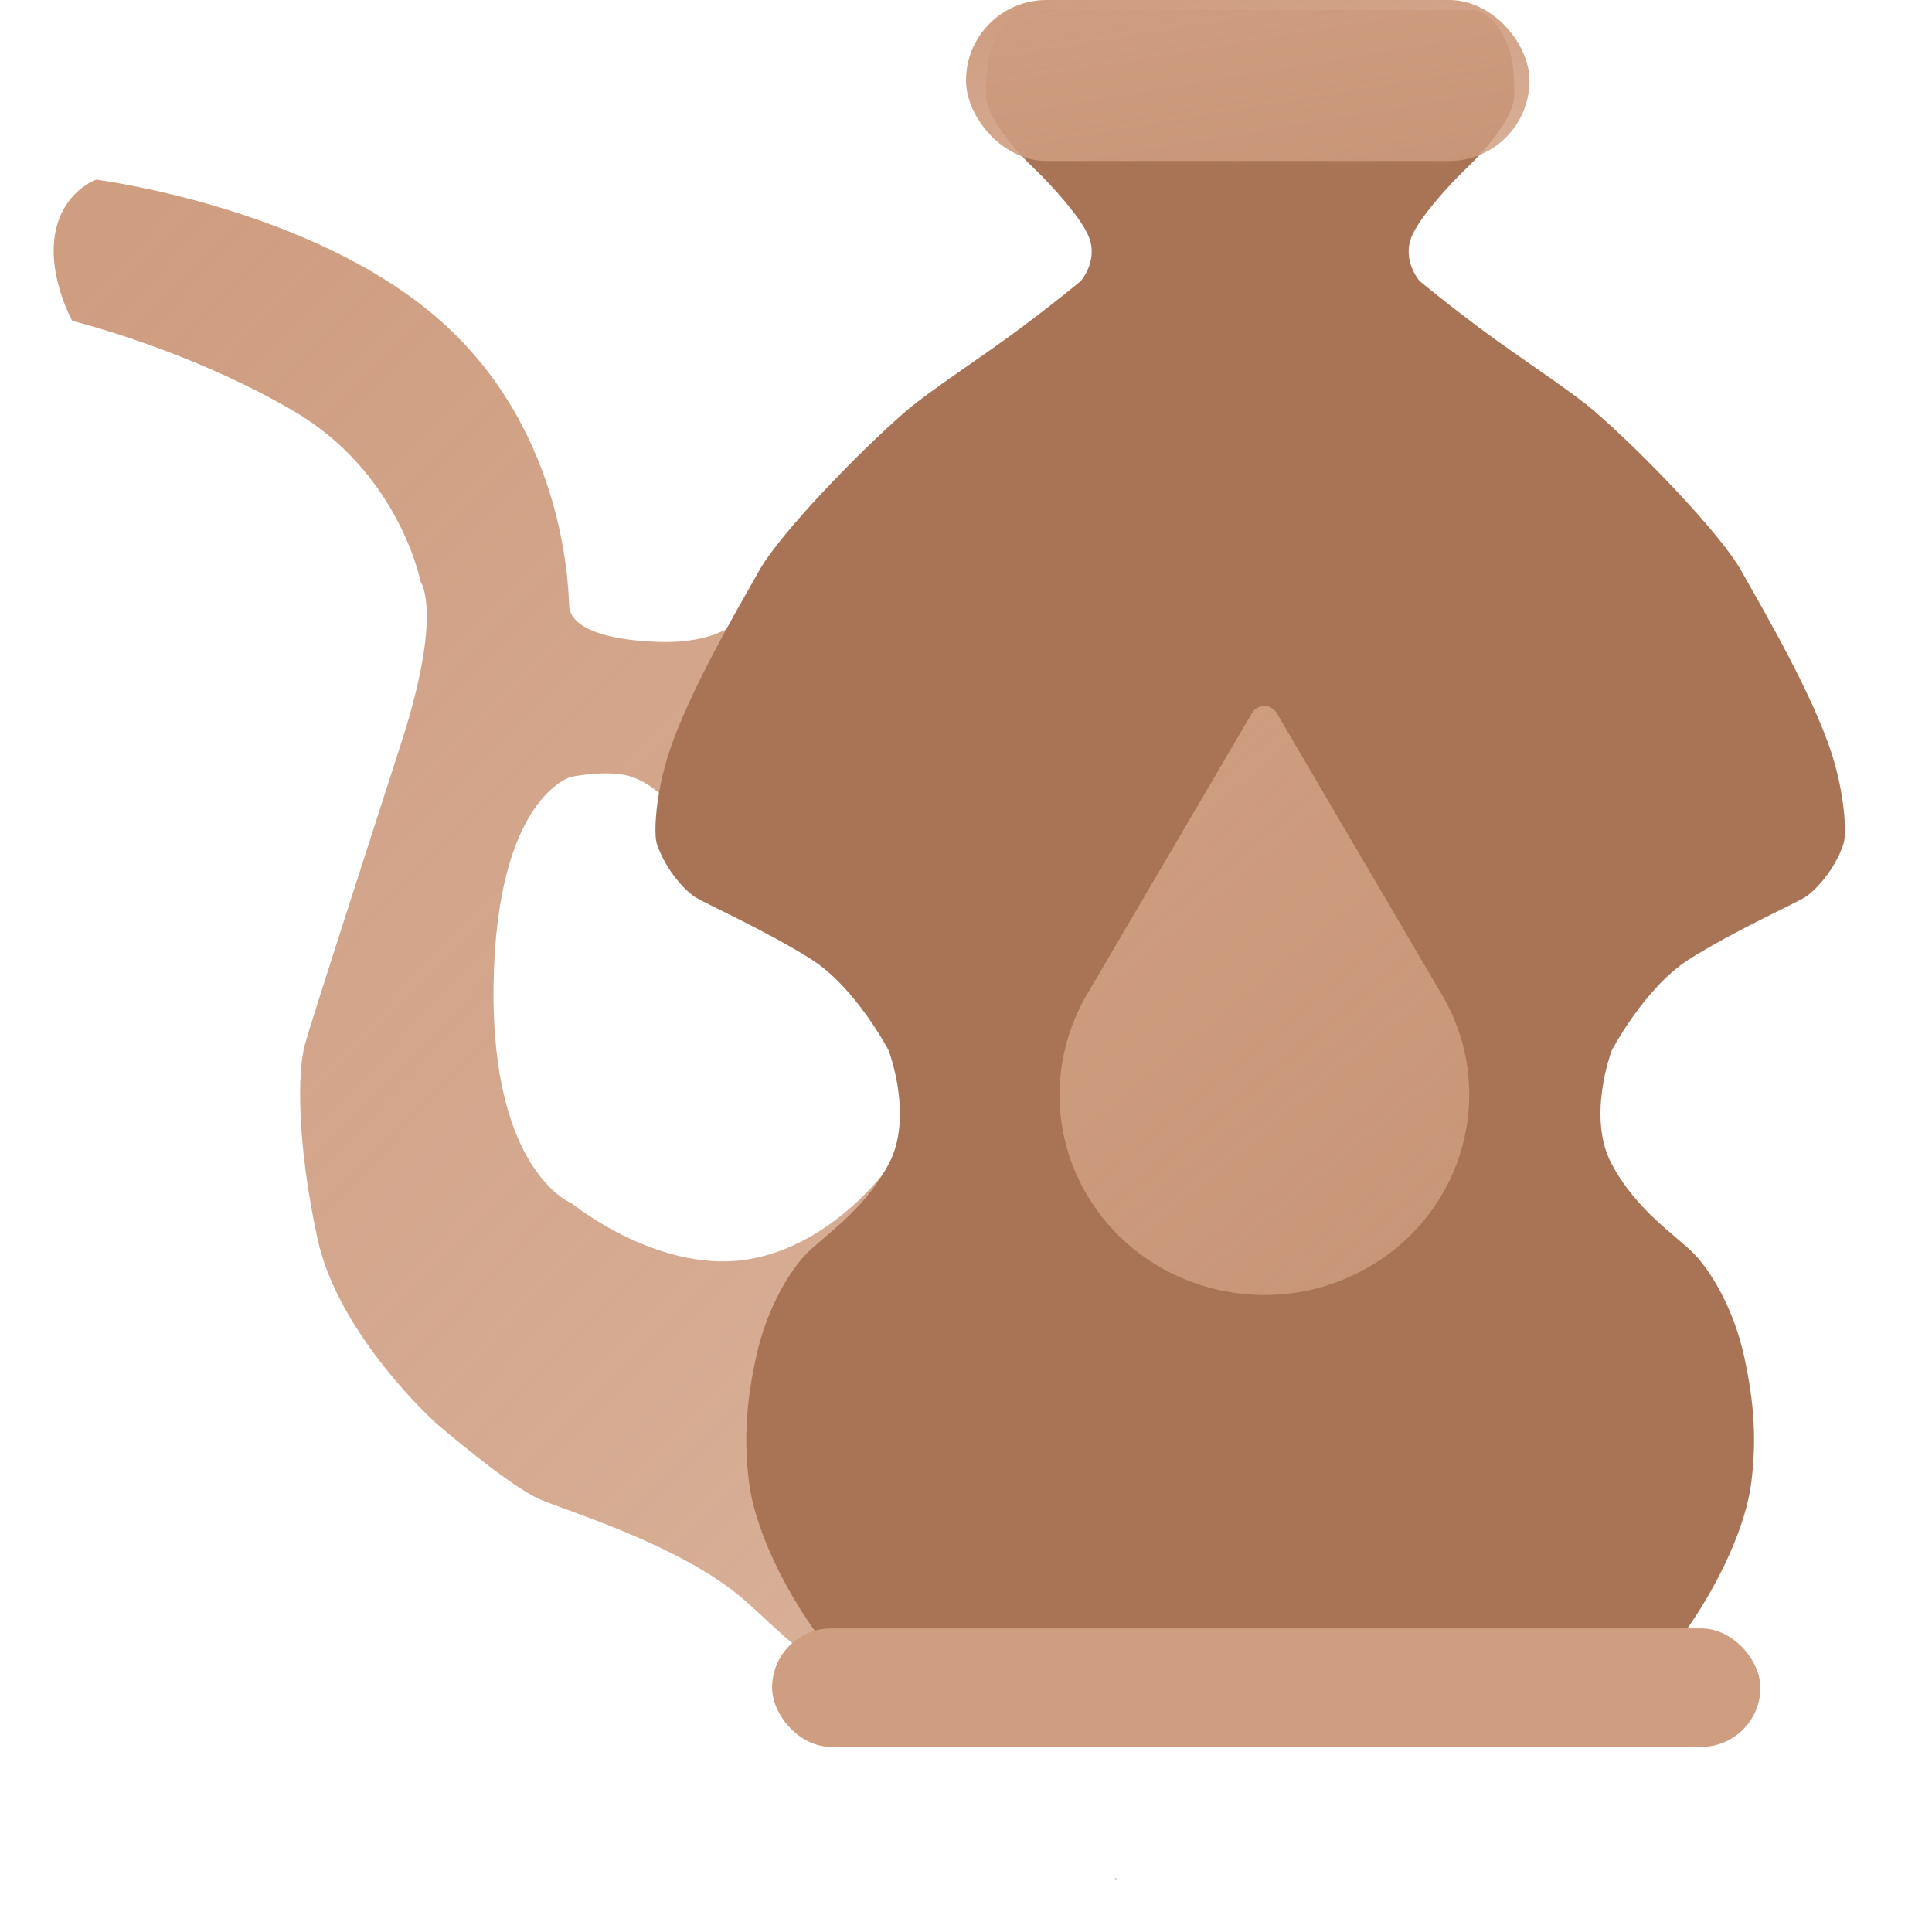 <svg width="72" height="71" viewBox="0 0 72 71" fill="none" xmlns="http://www.w3.org/2000/svg">
<path d="M28.111 46.889C31.543 46.176 33.548 42.88 33.548 42.88L34.075 63.029C34.075 63.029 32.124 62.855 30.558 61.975C29.442 61.349 28.305 60.04 27.33 59.291C24.985 57.49 21.316 56.369 20.16 55.893C19.005 55.417 16.253 53.039 16.253 53.039C16.253 53.039 12.617 49.777 11.836 46.176C11.054 42.574 11.088 39.924 11.36 38.938C11.632 37.953 13.399 32.517 14.962 27.658C16.525 22.799 15.675 21.678 15.675 21.678C15.675 21.678 14.894 17.634 10.953 15.324C7.011 13.014 2.696 11.96 2.696 11.96C2.696 11.96 1.779 10.329 2.05 8.732C2.322 7.135 3.579 6.694 3.579 6.694C3.579 6.694 11.632 7.713 16.423 11.96C21.214 16.207 21.18 22.255 21.214 22.629C21.248 23.003 21.687 23.818 24.509 23.92C27.332 24.022 27.975 22.629 27.975 22.629L24.713 29.697C24.713 29.697 24.102 29.051 23.286 28.881C22.471 28.711 21.282 28.949 21.282 28.949C21.282 28.949 18.495 29.697 18.394 36.696C18.292 43.695 21.316 44.85 21.316 44.85C21.316 44.85 24.68 47.603 28.111 46.889Z" fill="url(#paint0_linear)"/>
<path d="M64.994 50.525C65.368 52.224 65.47 53.617 65.266 55.248C65.062 56.879 64.077 58.951 62.956 60.582C61.834 62.213 59.116 63.029 59.116 63.029H46.001V0.374H54.971C54.971 0.374 55.615 0.514 56.024 1.325C56.322 1.915 56.432 2.412 56.432 3.534C56.432 4.655 54.529 6.388 54.529 6.388C54.529 6.388 53.136 7.747 52.661 8.698C52.185 9.65 52.898 10.465 52.898 10.465C52.898 10.465 53.622 11.084 55.107 12.198C56.581 13.304 58.542 14.562 59.422 15.324C61.189 16.853 64.111 19.877 64.892 21.27C65.674 22.663 67.517 25.792 68.256 28.066C68.745 29.569 68.833 31.071 68.698 31.463C68.358 32.449 67.645 33.196 67.271 33.434C66.897 33.672 64.621 34.691 62.956 35.745C61.291 36.798 60.068 39.142 60.068 39.142C60.068 39.142 59.116 41.623 60.068 43.389C61.019 45.156 62.514 46.074 63.16 46.753C63.805 47.433 64.621 48.826 64.994 50.525Z" fill="#A97456"/>
<path d="M28.187 50.525C27.813 52.224 27.712 53.617 27.915 55.248C28.119 56.879 29.105 58.951 30.226 60.582C31.347 62.213 34.065 63.029 34.065 63.029H47.181V0.374H38.211C38.211 0.374 37.567 0.514 37.157 1.325C36.86 1.915 36.749 2.412 36.749 3.534C36.749 4.655 38.652 6.388 38.652 6.388C38.652 6.388 40.045 7.747 40.521 8.698C40.997 9.65 40.283 10.465 40.283 10.465C40.283 10.465 39.56 11.084 38.075 12.198C36.601 13.304 34.64 14.562 33.76 15.324C31.993 16.853 29.071 19.877 28.289 21.27C27.508 22.663 25.665 25.792 24.925 28.066C24.436 29.569 24.348 31.071 24.484 31.463C24.823 32.449 25.537 33.196 25.911 33.434C26.285 33.672 28.561 34.691 30.226 35.745C31.891 36.798 33.114 39.142 33.114 39.142C33.114 39.142 34.065 41.623 33.114 43.389C32.163 45.156 30.668 46.074 30.022 46.753C29.376 47.433 28.561 48.826 28.187 50.525Z" fill="#A97456"/>
<rect x="36" y="0" width="21" height="6" rx="3" fill="url(#paint1_linear)"/>
<rect x="28.773" y="60.684" width="36.832" height="4.417" rx="2.209" fill="url(#paint2_linear)"/>
<rect x="41.55" y="69.994" width="0.068" height="0.068" fill="#C4C4C4"/>
<path d="M46.659 26.572L40.496 37.082C39.2 39.304 39.1 42.129 40.496 44.508C42.593 48.084 47.259 49.321 50.917 47.27C54.575 45.22 55.84 40.658 53.742 37.082L47.579 26.572C47.375 26.225 46.863 26.225 46.659 26.572Z" fill="url(#paint3_linear)"/>
<defs>
<linearGradient id="paint0_linear" x1="2.293" y1="9.398" x2="48.085" y2="54.334" gradientUnits="userSpaceOnUse">
<stop stop-color="#CF9D80"/>
<stop offset="1" stop-color="#CF9D80" stop-opacity="0.8"/>
</linearGradient>
<linearGradient id="paint1_linear" x1="36.192" y1="0.288" x2="37.766" y2="9.783" gradientUnits="userSpaceOnUse">
<stop stop-color="#CF9D80"/>
<stop offset="1" stop-color="#CF9D80" stop-opacity="0.8"/>
</linearGradient>
<linearGradient id="paint2_linear" x1="29.11" y1="60.896" x2="29.608" y2="68.043" gradientUnits="userSpaceOnUse">
<stop stop-color="#CF9D80"/>
<stop offset="1" stop-color="#CF9D80"/>
</linearGradient>
<linearGradient id="paint3_linear" x1="39.626" y1="27.365" x2="57.181" y2="48.413" gradientUnits="userSpaceOnUse">
<stop stop-color="#CF9D80"/>
<stop offset="1" stop-color="#CF9D80" stop-opacity="0.8"/>
</linearGradient>
</defs>
</svg>
